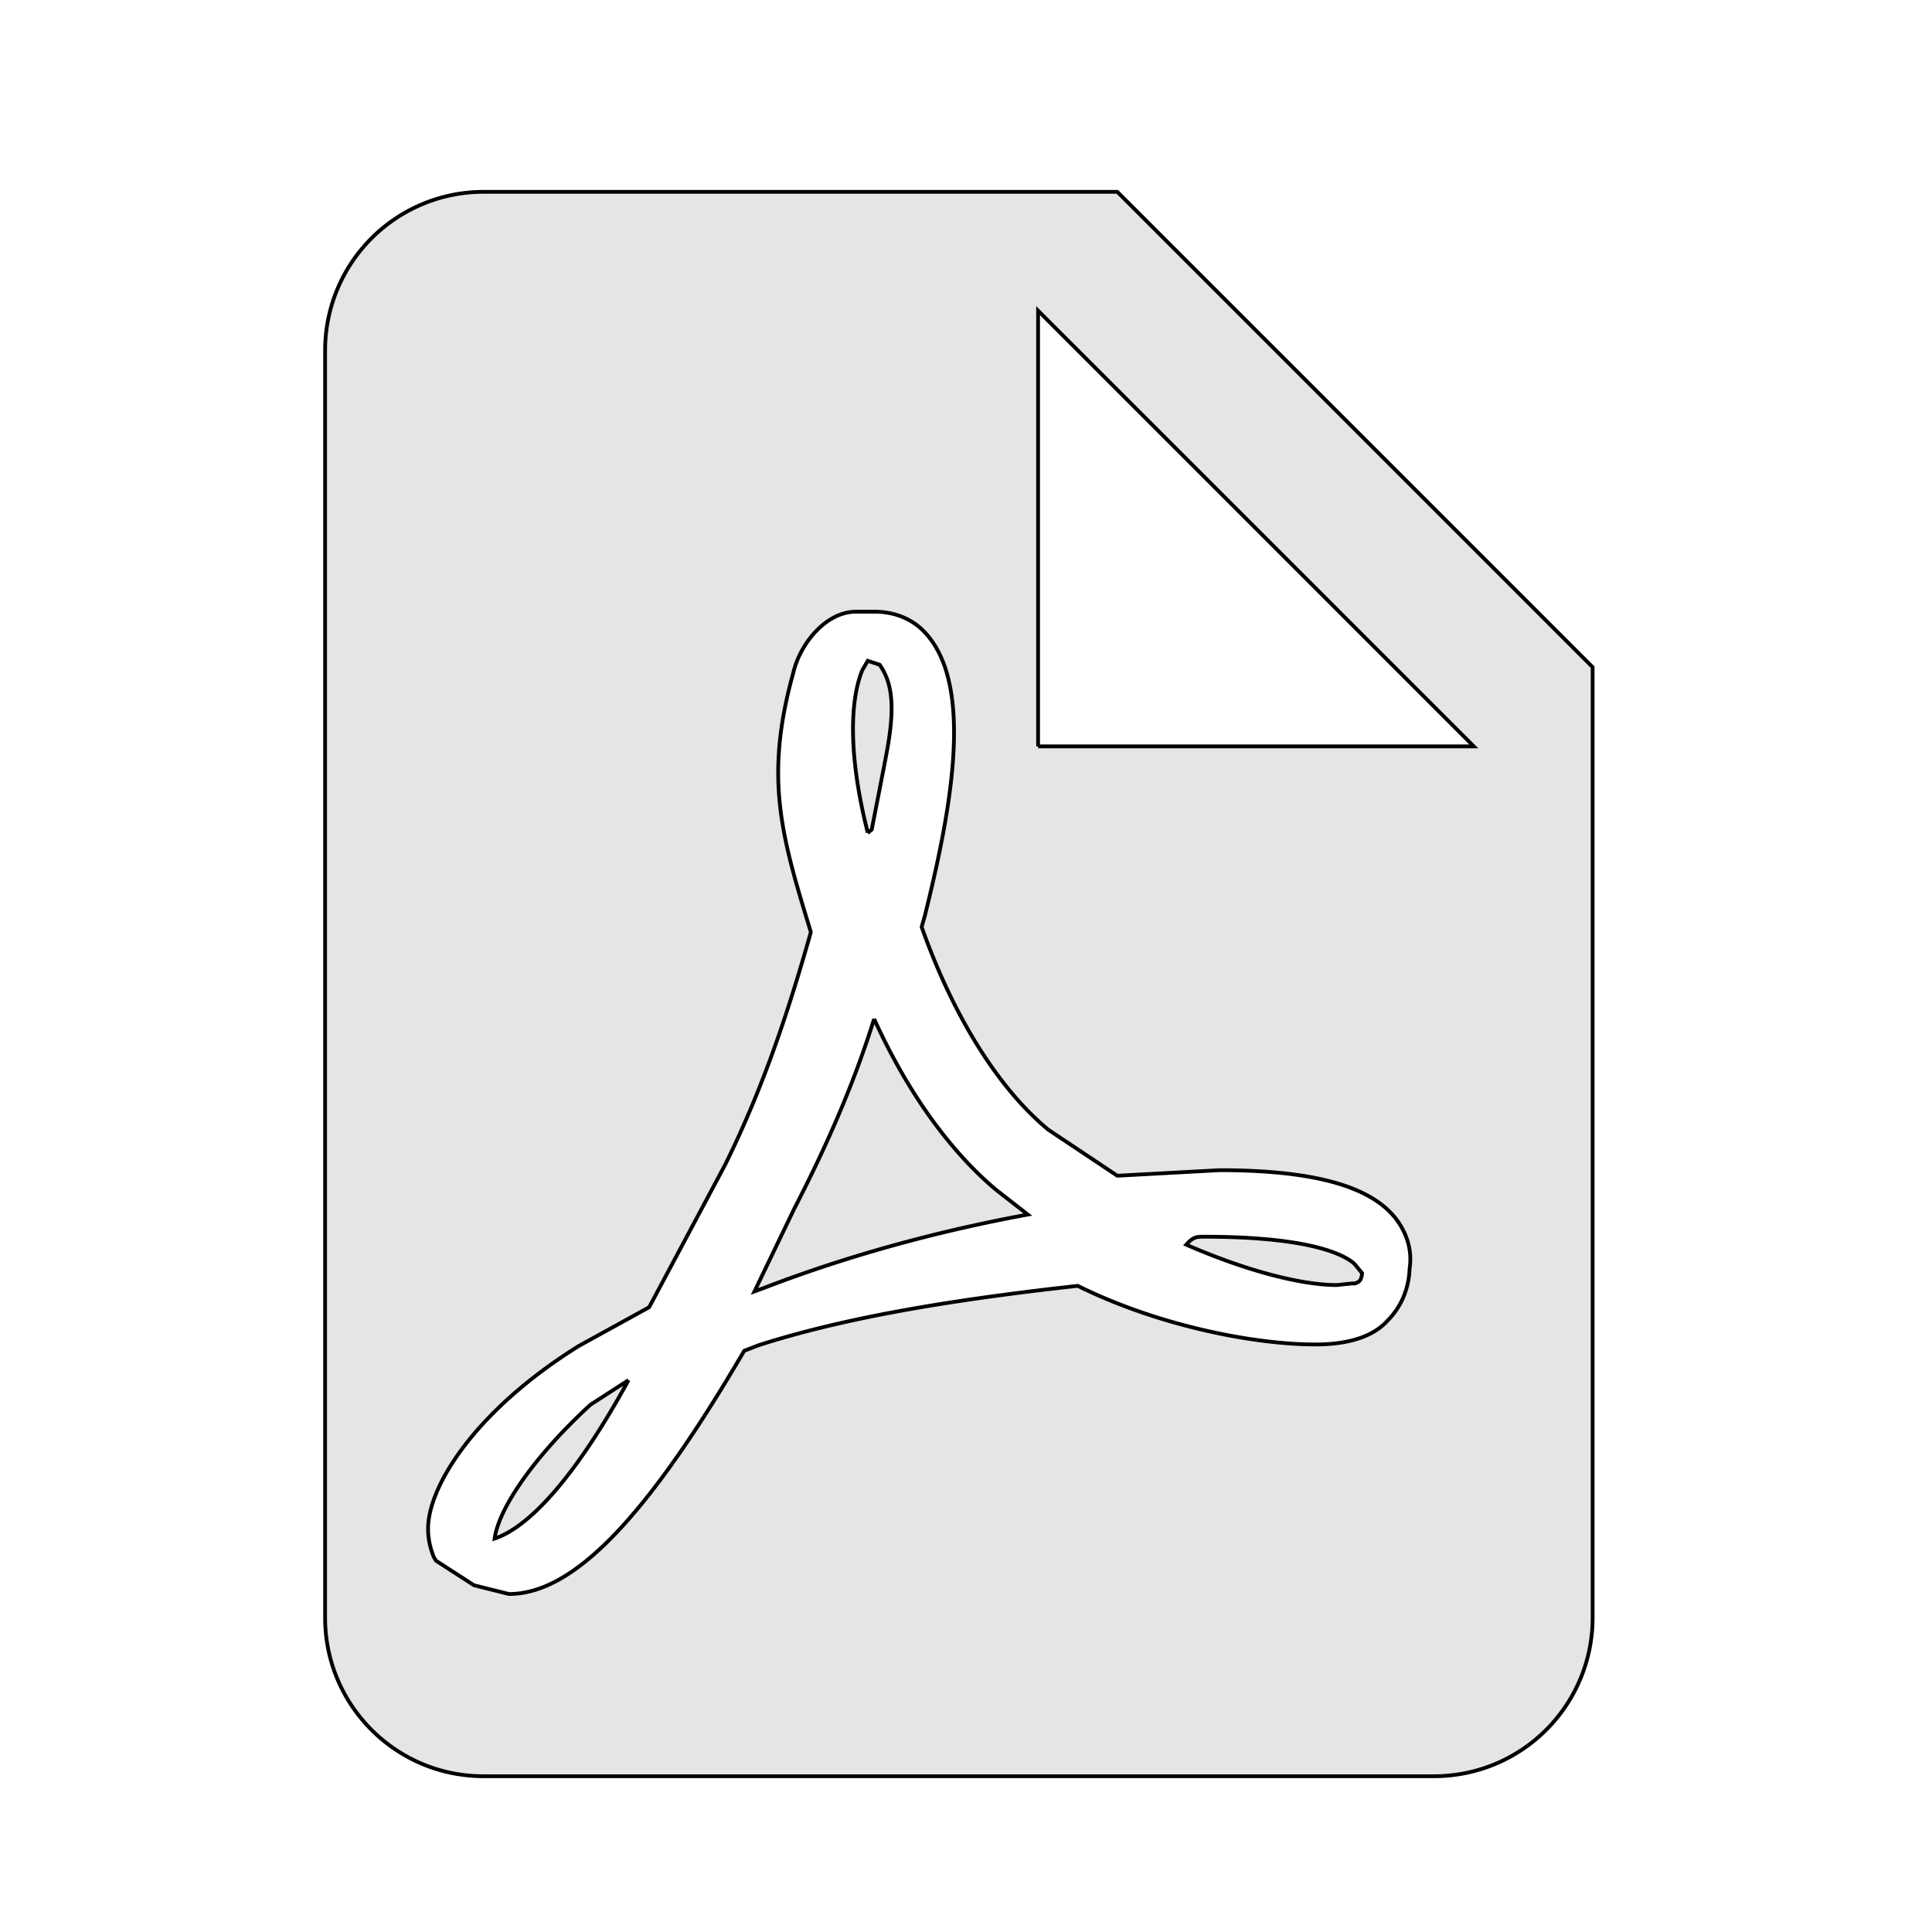 <svg width="512" height="512" xmlns="http://www.w3.org/2000/svg">
 <!-- Created with Method Draw - http://github.com/duopixel/Method-Draw/ -->

 <g>
  <title>background</title>
  <rect fill="#fff" id="canvas_background" height="514" width="514" y="-1" x="-1"/>
  <g display="none" overflow="visible" y="0" x="0" height="100%" width="100%" id="canvasGrid">
   <rect fill="url(#gridpattern)" stroke-width="0" y="0" x="0" height="100%" width="100%"/>
  </g>
 </g>
 <g>
  <title>Layer 1</title>
  <g stroke="null" id="svg_5">
   <path fill="#e5e5e5" stroke="null" id="svg_4" d="m275.105,197.796l115.466,0l-115.466,-115.466l0,115.466m-146.957,-146.957l167.951,0l125.963,125.963l0,251.926a41.988,41.988 0 0 1 -41.988,41.988l-251.926,0c-23.303,0 -41.988,-18.894 -41.988,-41.988l0,-335.901a41.988,41.988 0 0 1 41.988,-41.988m103.5,219.176c8.607,18.894 19.524,34.43 32.121,45.137l8.607,6.718c-18.265,3.359 -43.457,9.237 -70.119,19.524l0,0l-2.309,0.84l10.497,-21.834c9.447,-18.265 16.375,-34.85 21.204,-50.385m136.04,79.986c3.779,-3.779 5.668,-8.607 5.878,-13.856c0.63,-4.199 -0.42,-8.188 -2.519,-11.547c-6.088,-9.867 -21.834,-14.486 -47.866,-14.486l-27.082,1.47l-18.265,-12.176c-13.226,-10.917 -25.193,-30.021 -33.59,-53.744l0.84,-2.939c6.928,-27.922 13.436,-61.722 -0.42,-75.578c-3.359,-3.359 -7.978,-5.039 -12.806,-5.039l-5.039,0c-7.768,0 -14.696,8.188 -16.585,16.165c-7.768,27.922 -3.149,43.247 4.619,68.65l0,0.21c-5.248,18.475 -11.966,39.888 -22.673,61.512l-20.154,37.789l-18.685,10.287c-25.193,15.745 -37.159,33.38 -39.468,44.507c-0.84,3.989 -0.42,7.558 1.05,11.337l0.63,1.05l10.077,6.508l9.237,2.309c17.005,0 36.319,-19.944 62.352,-64.451l3.779,-1.47c21.624,-6.928 48.496,-11.757 84.605,-15.745c21.624,10.707 47.026,15.535 62.981,15.535c9.237,0 15.535,-2.309 19.104,-6.298m-8.607,-14.906l1.889,2.309c-0.21,2.099 -0.84,2.309 -1.889,2.729l-0.84,0l-3.989,0.42c-9.657,0 -24.563,-3.989 -39.888,-10.707c1.889,-2.099 2.729,-2.099 4.829,-2.099c29.391,0 37.789,5.248 39.888,7.348m-192.513,30.651c-13.646,24.983 -26.032,38.839 -35.48,41.988c1.05,-7.978 10.497,-21.834 25.403,-35.48l10.077,-6.508m63.401,-145.067c-4.829,-18.894 -5.039,-34.22 -1.47,-43.037l1.47,-2.519l3.149,1.05c3.569,5.039 3.989,11.757 1.889,23.093l-0.63,3.359l-3.359,17.215l-1.05,0.84z"/>
  </g>
 </g>
</svg>
